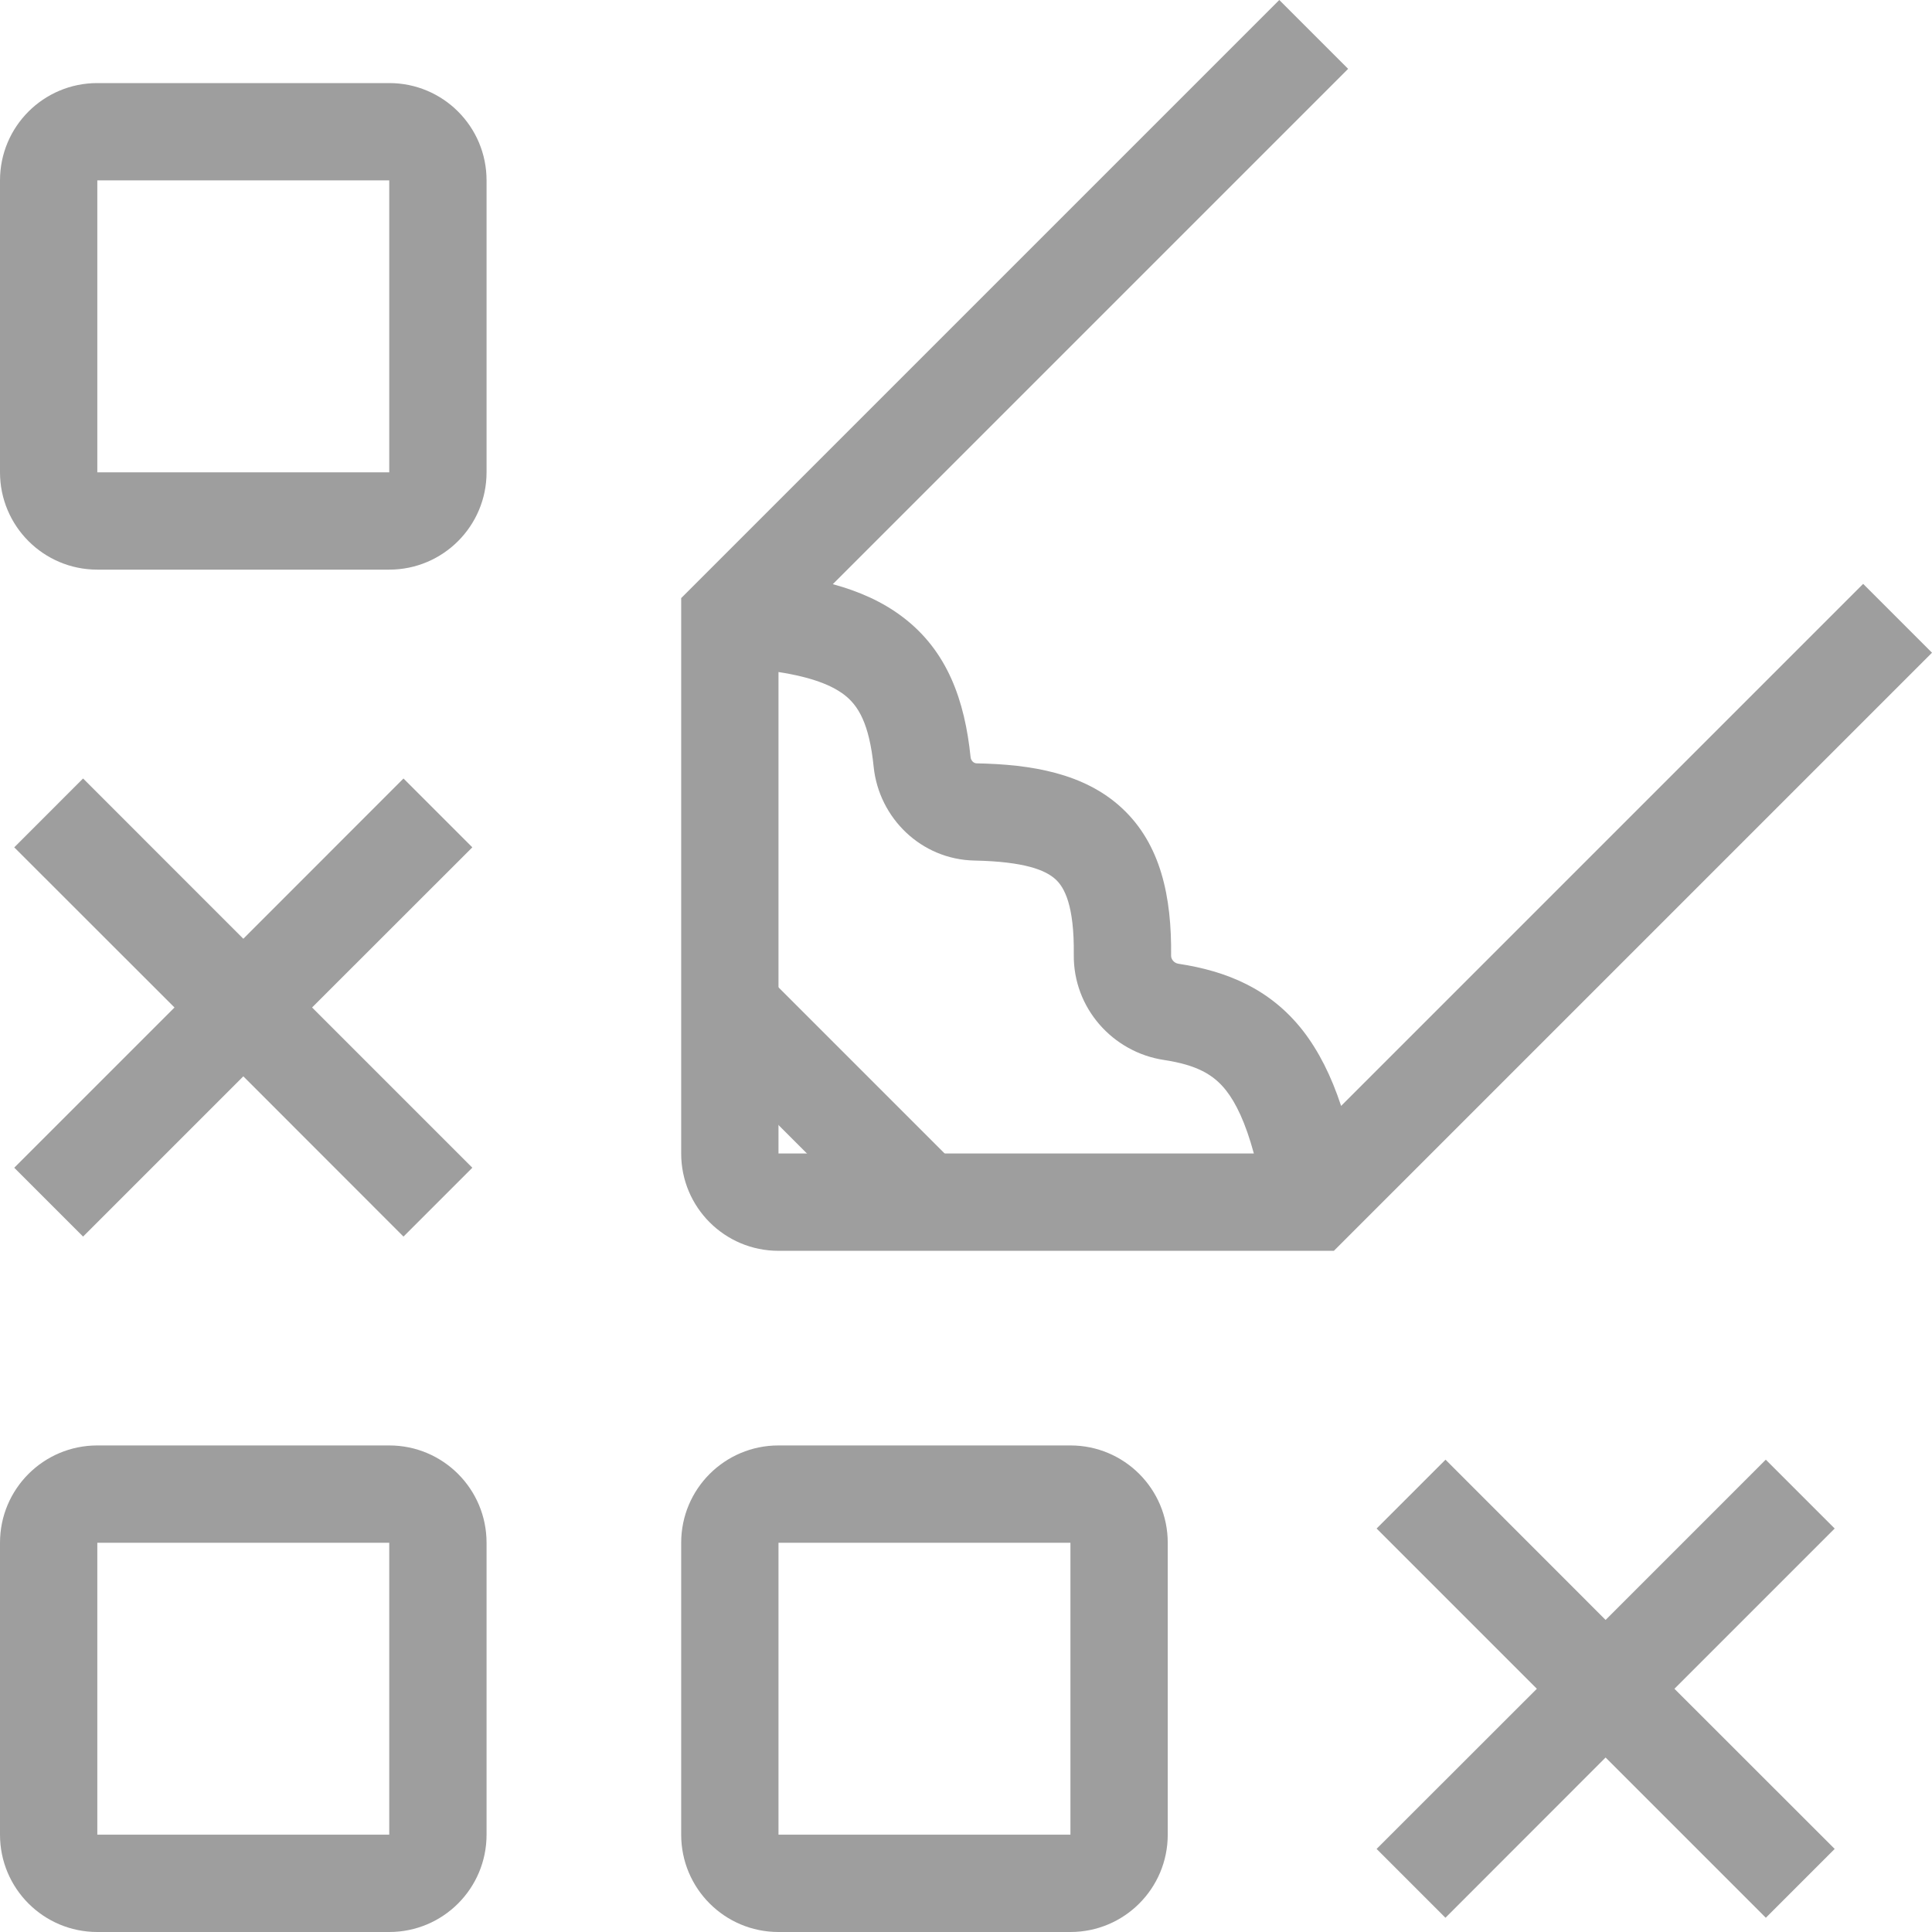<svg width="19" height="19" viewBox="0 0 19 19" fill="none" xmlns="http://www.w3.org/2000/svg">
<path fill-rule="evenodd" clip-rule="evenodd" d="M0 1.774C0 1.245 0.428 0.817 0.957 0.817H3.828C4.357 0.817 4.785 1.245 4.785 1.774V4.645C4.785 5.173 4.357 5.602 3.828 5.602H0.957C0.428 5.602 0 5.173 0 4.645V1.774ZM3.828 1.774H0.957V4.645H3.828V1.774ZM1.716 9.908L0.14 8.333L0.817 7.656L2.393 9.232L3.968 7.656L4.645 8.333L3.069 9.908L4.645 11.484L3.968 12.161L2.393 10.585L0.817 12.161L0.14 11.484L1.716 9.908ZM0 15.172C0 14.643 0.428 14.215 0.957 14.215H3.828C4.357 14.215 4.785 14.643 4.785 15.172V18.043C4.785 18.572 4.357 19 3.828 19H0.957C0.428 19 0 18.572 0 18.043V15.172ZM0.957 15.172V18.043H3.828V15.172H0.957Z" fill="#9E9E9E"/>
<path fill-rule="evenodd" clip-rule="evenodd" d="M12.581 0L13.258 0.677L8.19 5.745C8.451 5.816 8.681 5.919 8.876 6.067C9.32 6.402 9.488 6.893 9.545 7.445C9.546 7.463 9.555 7.479 9.567 7.491C9.579 7.502 9.591 7.506 9.603 7.507C10.141 7.517 10.662 7.603 11.032 7.946C11.416 8.301 11.524 8.821 11.517 9.4C11.517 9.431 11.543 9.471 11.59 9.478C12.062 9.55 12.488 9.722 12.811 10.133C12.97 10.337 13.093 10.585 13.189 10.876L18.323 5.742L19 6.419L13.118 12.301H7.656C7.127 12.301 6.699 11.873 6.699 11.344V5.882L12.581 0ZM12.331 11.344C12.248 11.039 12.155 10.848 12.058 10.724C11.933 10.566 11.768 10.473 11.446 10.424C10.944 10.348 10.554 9.914 10.56 9.389C10.566 8.901 10.466 8.726 10.382 8.649C10.285 8.558 10.077 8.473 9.584 8.463C9.059 8.453 8.644 8.044 8.592 7.542C8.549 7.116 8.441 6.937 8.299 6.83C8.178 6.739 7.984 6.66 7.656 6.609V11.344H12.331ZM6.699 15.172C6.699 14.643 7.127 14.215 7.656 14.215H10.527C11.056 14.215 11.484 14.643 11.484 15.172V18.043C11.484 18.572 11.056 19 10.527 19H7.656C7.127 19 6.699 18.572 6.699 18.043V15.172ZM10.527 15.172H7.656V18.043H10.527V15.172ZM15.114 16.608L13.538 15.032L14.215 14.355L15.79 15.931L17.366 14.355L18.043 15.032L16.467 16.608L18.043 18.183L17.366 18.86L15.79 17.284L14.215 18.86L13.538 18.183L15.114 16.608Z" fill="#9E9E9E"/>
<path fill-rule="evenodd" clip-rule="evenodd" d="M8.753 12.161L6.839 10.247L7.516 9.57L9.43 11.484L8.753 12.161Z" fill="#9E9E9E"/>
</svg>
